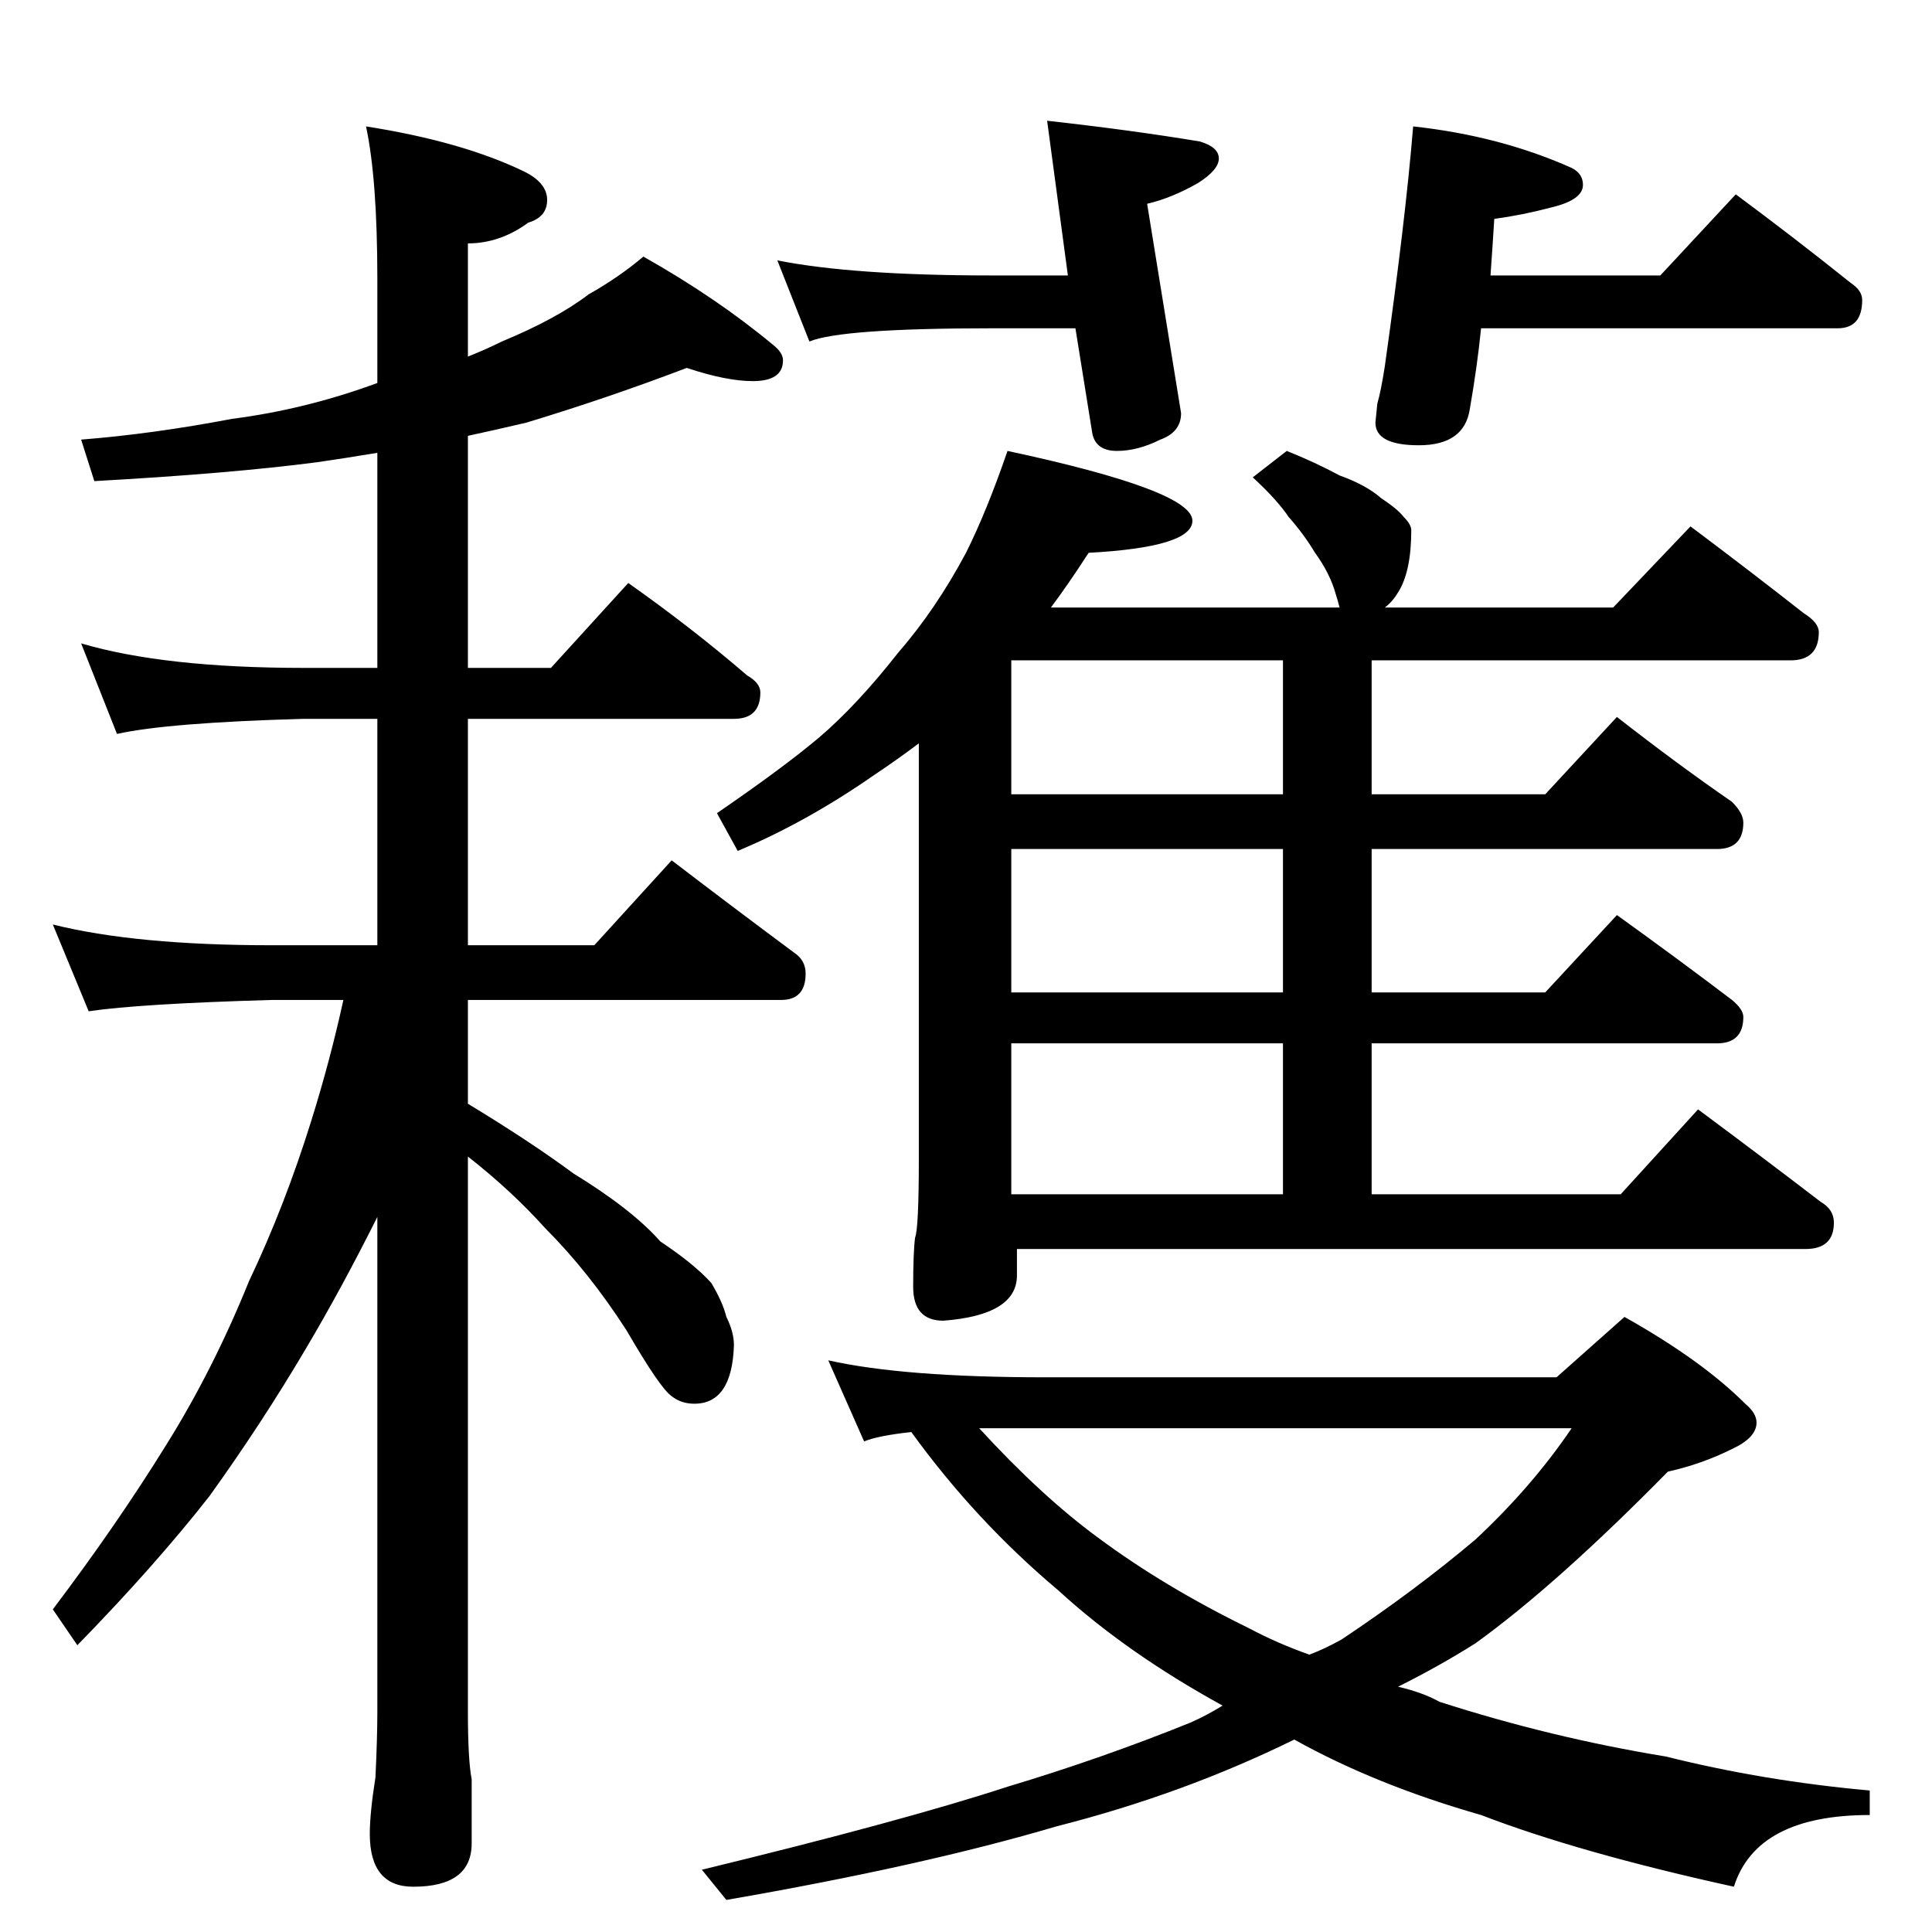 <?xml version="1.0" standalone="no"?>
<!DOCTYPE svg PUBLIC "-//W3C//DTD SVG 1.1//EN" "http://www.w3.org/Graphics/SVG/1.1/DTD/svg11.dtd" >
<svg xmlns="http://www.w3.org/2000/svg" xmlns:xlink="http://www.w3.org/1999/xlink" version="1.1" viewBox="0 -204 1024 1024">
  <g transform="matrix(1 0 0 -1 0 820)">
   <path fill="currentColor"
d="M364 829q-42 -16 -85 -29q-17 -4 -31 -7v-123h44l41 45q34 -24 63 -49q7 -4 7 -9q0 -14 -14 -14h-141v-120h67l41 45q34 -26 65 -49q6 -4 6 -11q0 -14 -13 -14h-166v-55q33 -20 56 -37q31 -19 46 -36q18 -12 27 -22q6 -10 8 -18q4 -8 4 -15q-1 -31 -21 -31q-7 0 -12 4
q-6 4 -24 35q-20 31 -43 54q-18 20 -41 38v-294q0 -26 2 -36v-34q0 -23 -31 -23q-23 0 -23 28q0 11 3 30q1 21 1 35v262q-19 -38 -38 -70q-23 -39 -51 -78q-29 -37 -70 -79l-13 19q34 45 60 87q25 40 44 87q19 40 33 85q10 32 17 64h-38q-70 -2 -97 -6l-19 46
q44 -11 116 -11h56v120h-39q-72 -2 -99 -8l-19 48q44 -13 118 -13h39v114q-18 -3 -32 -5q-46 -6 -118 -10l-7 22q38 3 80 11q39 5 77 19v55q0 53 -6 81q51 -8 84 -24q12 -6 12 -15t-10 -12q-15 -11 -32 -11v-60q10 4 18 8q29 12 46 25q16 9 29 20q39 -22 69 -47q5 -4 5 -8
q0 -11 -16 -11q-14 0 -35 7zM412 886q40 -8 114 -8h40l-11 82q45 -5 81 -11q10 -3 10 -9t-11 -13q-14 -8 -27 -11l18 -111q0 -10 -11 -14q-12 -6 -23 -6t-13 9l-9 56h-44q-80 0 -97 -7zM920 921q31 -23 61 -47q6 -4 6 -9q0 -15 -13 -15h-189q-2 -20 -6 -43q-3 -19 -27 -19
q-23 0 -23 12l1 10q2 7 4 20q11 78 15 127q46 -5 84 -22q6 -3 6 -9q0 -8 -17 -12q-15 -4 -30 -6q-1 -16 -2 -30h90zM534 785q98 -21 98 -37q0 -14 -55 -17q-11 -17 -20 -29h153q-1 4 -2 7q-3 11 -11 22q-6 10 -14 19q-6 9 -19 21l18 14q15 -6 28 -13q14 -5 22 -12
q9 -6 12 -10q4 -4 4 -7q0 -22 -7 -33q-3 -5 -7 -8h121l41 43q32 -24 60 -46q8 -5 8 -10q0 -15 -15 -15h-222v-71h92l38 41q32 -25 61 -45q6 -6 6 -11q0 -14 -14 -14h-183v-76h92l38 41q32 -23 61 -45q6 -5 6 -9q0 -14 -14 -14h-183v-80h132l41 45q35 -26 65 -49q7 -4 7 -11
q0 -14 -15 -14h-418v-14q0 -21 -39 -24q-16 0 -16 18t1 26q2 5 2 42v220q-12 -9 -24 -17q-36 -25 -72 -40l-11 20q35 24 54 40q20 17 42 45q20 23 36 53q11 22 22 54zM536 391h144v80h-144v-80zM680 498v76h-144v-76h144zM680 603v71h-144v-71h144zM439 303q40 -9 115 -9
h271l36 32q41 -23 64 -46q6 -5 6 -10q0 -8 -13 -14q-16 -8 -34 -12q-59 -60 -102 -91q-19 -12 -41 -23q13 -3 22 -8q59 -19 120 -29q52 -13 108 -18v-13q-60 0 -72 -38q-82 18 -134 38q-56 16 -99 40q-59 -29 -126 -46q-71 -21 -175 -39l-13 16q107 26 162 44q50 15 97 34
q9 4 17 9q-51 28 -87 61q-44 37 -78 84q-18 -2 -25 -5zM519 267q33 -36 63 -58q35 -26 80 -48q15 -8 32 -14q8 3 17 8q39 26 71 53q30 28 51 59h-314z" />
  </g>

</svg>
